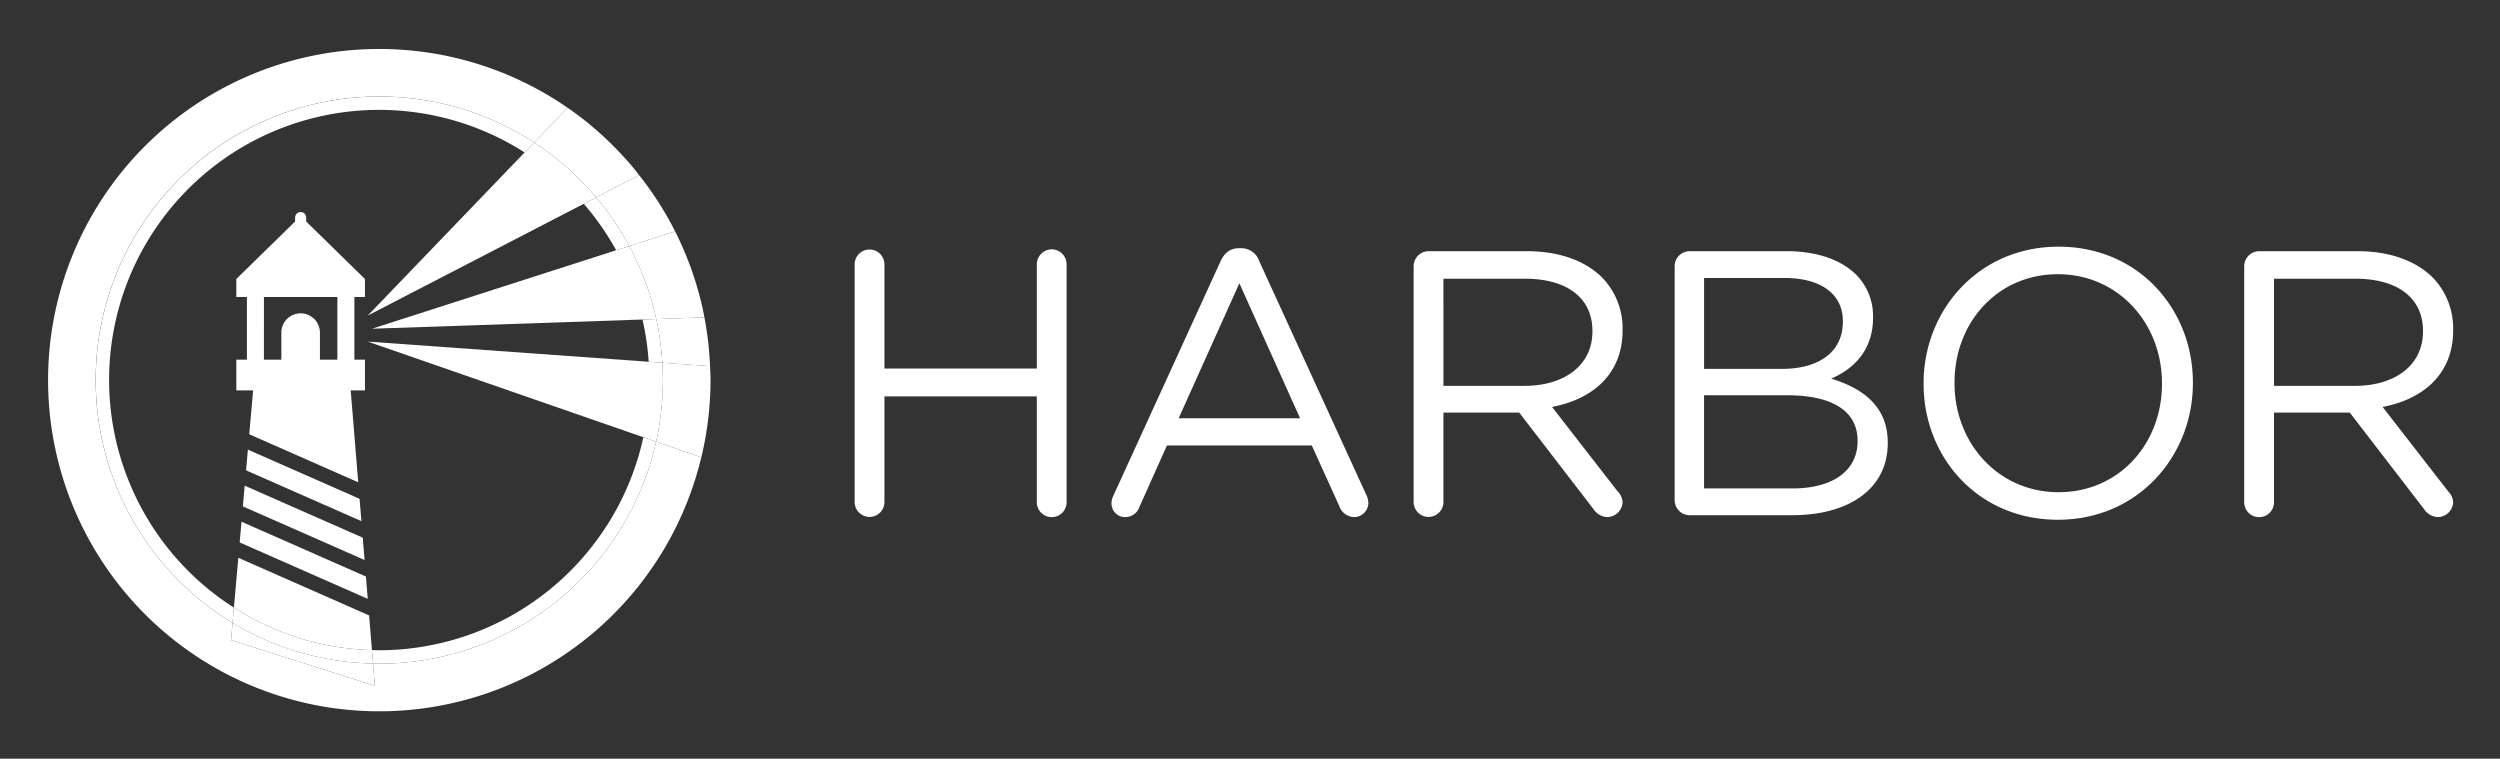 <svg xmlns="http://www.w3.org/2000/svg" role="img" viewBox="-8.59 -10.09 654.68 198.68"><rect x="-8.59" y="-10.09" width="654.68" height="198.68" fill="#333333" stroke="none"/><defs><style>.cls-1{fill:#fff}</style></defs><path d="M85.571 120.534l-29.246-12.888 29.246 12.888zm181.3-65.337a3.963 3.963 0 0 0-3.95 3.95V86.41H223.02V59.148a3.901 3.901 0 1 0-7.802 0v62.224a3.901 3.901 0 1 0 7.802 0V93.717h39.903v27.655a3.901 3.901 0 1 0 7.801 0V59.148a3.944 3.944 0 0 0-3.852-3.951zm54.329 3.162a4.977 4.977 0 0 0-4.838-3.458h-.397c-2.468 0-3.95 1.284-4.937 3.458l-28.05 61.335a4.5 4.5 0 0 0-.496 2.073 3.542 3.542 0 0 0 3.555 3.557 3.91 3.91 0 0 0 3.755-2.667l7.21-16.1h37.928l7.209 15.901a4.26 4.26 0 0 0 3.852 2.866 3.752 3.752 0 0 0 3.753-3.755 5.262 5.262 0 0 0-.495-1.975zm-21.136 41.086l15.902-35.358 15.901 35.358zm91.265-43.753h-25.875a3.943 3.943 0 0 0-3.852 3.951v61.73a3.901 3.901 0 1 0 7.802 0v-23.41h19.852l19.458 25.285a4.547 4.547 0 0 0 3.653 2.075 4.08 4.08 0 0 0 3.952-3.852 4.249 4.249 0 0 0-1.284-2.865L397.85 96.483c10.765-2.074 18.47-8.692 18.47-20.05v-.198a19.094 19.094 0 0 0-5.335-13.63c-4.345-4.345-11.16-6.913-19.656-6.913zm17.088 21.037c0 8.89-7.407 14.223-17.778 14.223h-21.235V62.9h21.334c11.162 0 17.68 5.138 17.68 13.63zm62.527 12.346c5.431-2.37 10.962-7.012 10.962-16v-.198a15.358 15.358 0 0 0-4.445-11.062c-3.95-3.852-10.173-6.123-18.073-6.123h-25.581a3.943 3.943 0 0 0-3.852 3.951v61.236a3.942 3.942 0 0 0 3.852 3.95h26.863c15.111 0 25.088-7.013 25.088-18.865v-.198c0-9.481-6.618-14.222-14.814-16.691zm-33.285-26.37h21.037c9.876 0 15.308 4.444 15.308 11.258v.198c0 8.1-6.518 12.346-15.902 12.346H437.66zm40.197 42.766c0 7.704-6.518 12.345-16.988 12.345h-23.21V93.421h21.827c12.05 0 18.37 4.346 18.37 11.852zm52.647-50.964c-21.037 0-35.358 16.692-35.358 35.754v.197c0 19.062 14.123 35.557 35.16 35.557s35.36-16.692 35.36-35.754v-.198c0-19.062-14.123-35.556-35.162-35.556zm27.063 35.95c0 15.705-11.259 28.348-27.063 28.348-15.802 0-27.26-12.84-27.26-28.544v-.198c0-15.704 11.26-28.346 27.062-28.346 15.804 0 27.261 12.84 27.261 28.544zm51.267-34.765h-25.875a3.943 3.943 0 0 0-3.852 3.951v61.73a3.901 3.901 0 1 0 7.801 0v-23.41h19.854l19.457 25.285a4.546 4.546 0 0 0 3.652 2.075 4.08 4.08 0 0 0 3.953-3.852 4.25 4.25 0 0 0-1.284-2.865l-17.186-22.124c10.766-2.074 18.47-8.692 18.47-20.05v-.198a19.094 19.094 0 0 0-5.334-13.63c-4.346-4.345-11.16-6.913-19.656-6.913zm17.088 21.037c0 8.89-7.407 14.223-17.778 14.223h-21.236V62.9h21.335c11.161 0 17.679 5.138 17.679 13.63zM53.817 135.977l-1.154 13.05a70.289 70.289 0 0 0 36.147 11.117l-.742-9.074zm2.863-32.348l28.536 12.575-1.967-24.065h3.734v-8.041h-2.77v-16.41h2.77v-4.716l-15.39-15.06v-1.06a1.453 1.453 0 0 0-2.905 0v1.06l-15.392 15.06v4.717h2.772v16.409h-2.772v8.041h4.4zm3.843-35.94h19.234v16.409h-4.565v-7.009a5.053 5.053 0 1 0-10.105 0v7.009h-4.564zm-5.514 54.826l31.872 14.046-.478-5.849-30.915-13.622-.479 5.425zm-.355 4.019l-.481 5.424 33.54 14.781-.477-5.847-32.582-14.358zm1.671-18.888l-.481 5.427 30.205 13.309-.478-5.848-29.246-12.888zM156.2 54.344l11.993-3.854c-.056-.109-.103-.225-.159-.332a87.015 87.015 0 0 0-9.255-14.385l-11.252 5.823a74.396 74.396 0 0 1 8.673 12.748z" class="cls-1"/><path d="M152.621 55.185c.048.086.09.177.137.264l3.442-1.105a74.396 74.396 0 0 0-8.673-12.748l-3.25 1.682a71.192 71.192 0 0 1 8.344 11.907zm12.235 29.716l12.496.897a86.247 86.247 0 0 0-1.478-12.768l-12.609.43a74.22 74.22 0 0 1 1.591 11.441z" class="cls-1"/><path d="M159.659 73.583a70.327 70.327 0 0 1 1.622 11.062l3.575.256a74.22 74.22 0 0 0-1.591-11.441z" class="cls-1"/><path d="M90.74 163.707c-.55 0-1.094-.03-1.642-.042l.477 5.831-37.665-11.967.401-4.527a74.267 74.267 0 1 1 78.98-125.77l8.754-9.106a86.723 86.723 0 1 0 35.013 91.542l-11.827-4.103a74.281 74.281 0 0 1-72.491 58.142z" class="cls-1"/><path d="M90.74 160.193c-.647 0-1.287-.031-1.93-.049l.288 3.521c.548.012 1.091.042 1.642.042a74.281 74.281 0 0 0 72.491-58.142l-3.345-1.16a70.867 70.867 0 0 1-69.146 55.788zM19.984 89.44A70.705 70.705 0 0 1 128.79 29.83l2.5-2.599a74.267 74.267 0 1 0-78.98 125.771l.352-3.975a70.743 70.743 0 0 1-32.68-59.588zm31.926 68.09l37.665 11.966-.477-5.83a73.886 73.886 0 0 1-36.787-10.664z" class="cls-1"/><path d="M52.311 153.002a73.886 73.886 0 0 0 36.787 10.663l-.288-3.52a70.289 70.289 0 0 1-36.147-11.118zm95.216-111.406l11.252-5.823c-.502-.635-.985-1.285-1.504-1.906a87.462 87.462 0 0 0-14.842-14.035 89.622 89.622 0 0 0-2.388-1.706l-8.755 9.105a74.642 74.642 0 0 1 16.237 14.365z" class="cls-1"/><path d="M87.713 72.55l56.564-29.272 3.25-1.682a74.642 74.642 0 0 0-16.237-14.365l-2.499 2.6zm56.564-29.272l3.25-1.682-3.25 1.682zm33.075 42.52l-12.496-.897c.091 1.503.151 3.013.151 4.538a74.467 74.467 0 0 1-1.776 16.126l11.827 4.103c.045-.18.096-.356.139-.538a86.631 86.631 0 0 0 2.28-19.69c0-.23-.014-.457-.016-.686-.008-.992-.067-1.972-.109-2.956z" class="cls-1"/><path d="M164.856 84.901l-3.575-.256-73.568-5.28 72.173 25.04 3.345 1.16a74.467 74.467 0 0 0 1.776-16.126c0-1.525-.06-3.035-.15-4.538zm-1.591-11.441l12.609-.43a87.88 87.88 0 0 0-.781-3.732 86.086 86.086 0 0 0-6.9-18.808L156.2 54.344a73.752 73.752 0 0 1 7.065 19.116z" class="cls-1"/><path d="M88.827 75.994l70.832-2.411 3.606-.123a73.752 73.752 0 0 0-7.065-19.116l-3.442 1.105z" class="cls-1"/></svg>